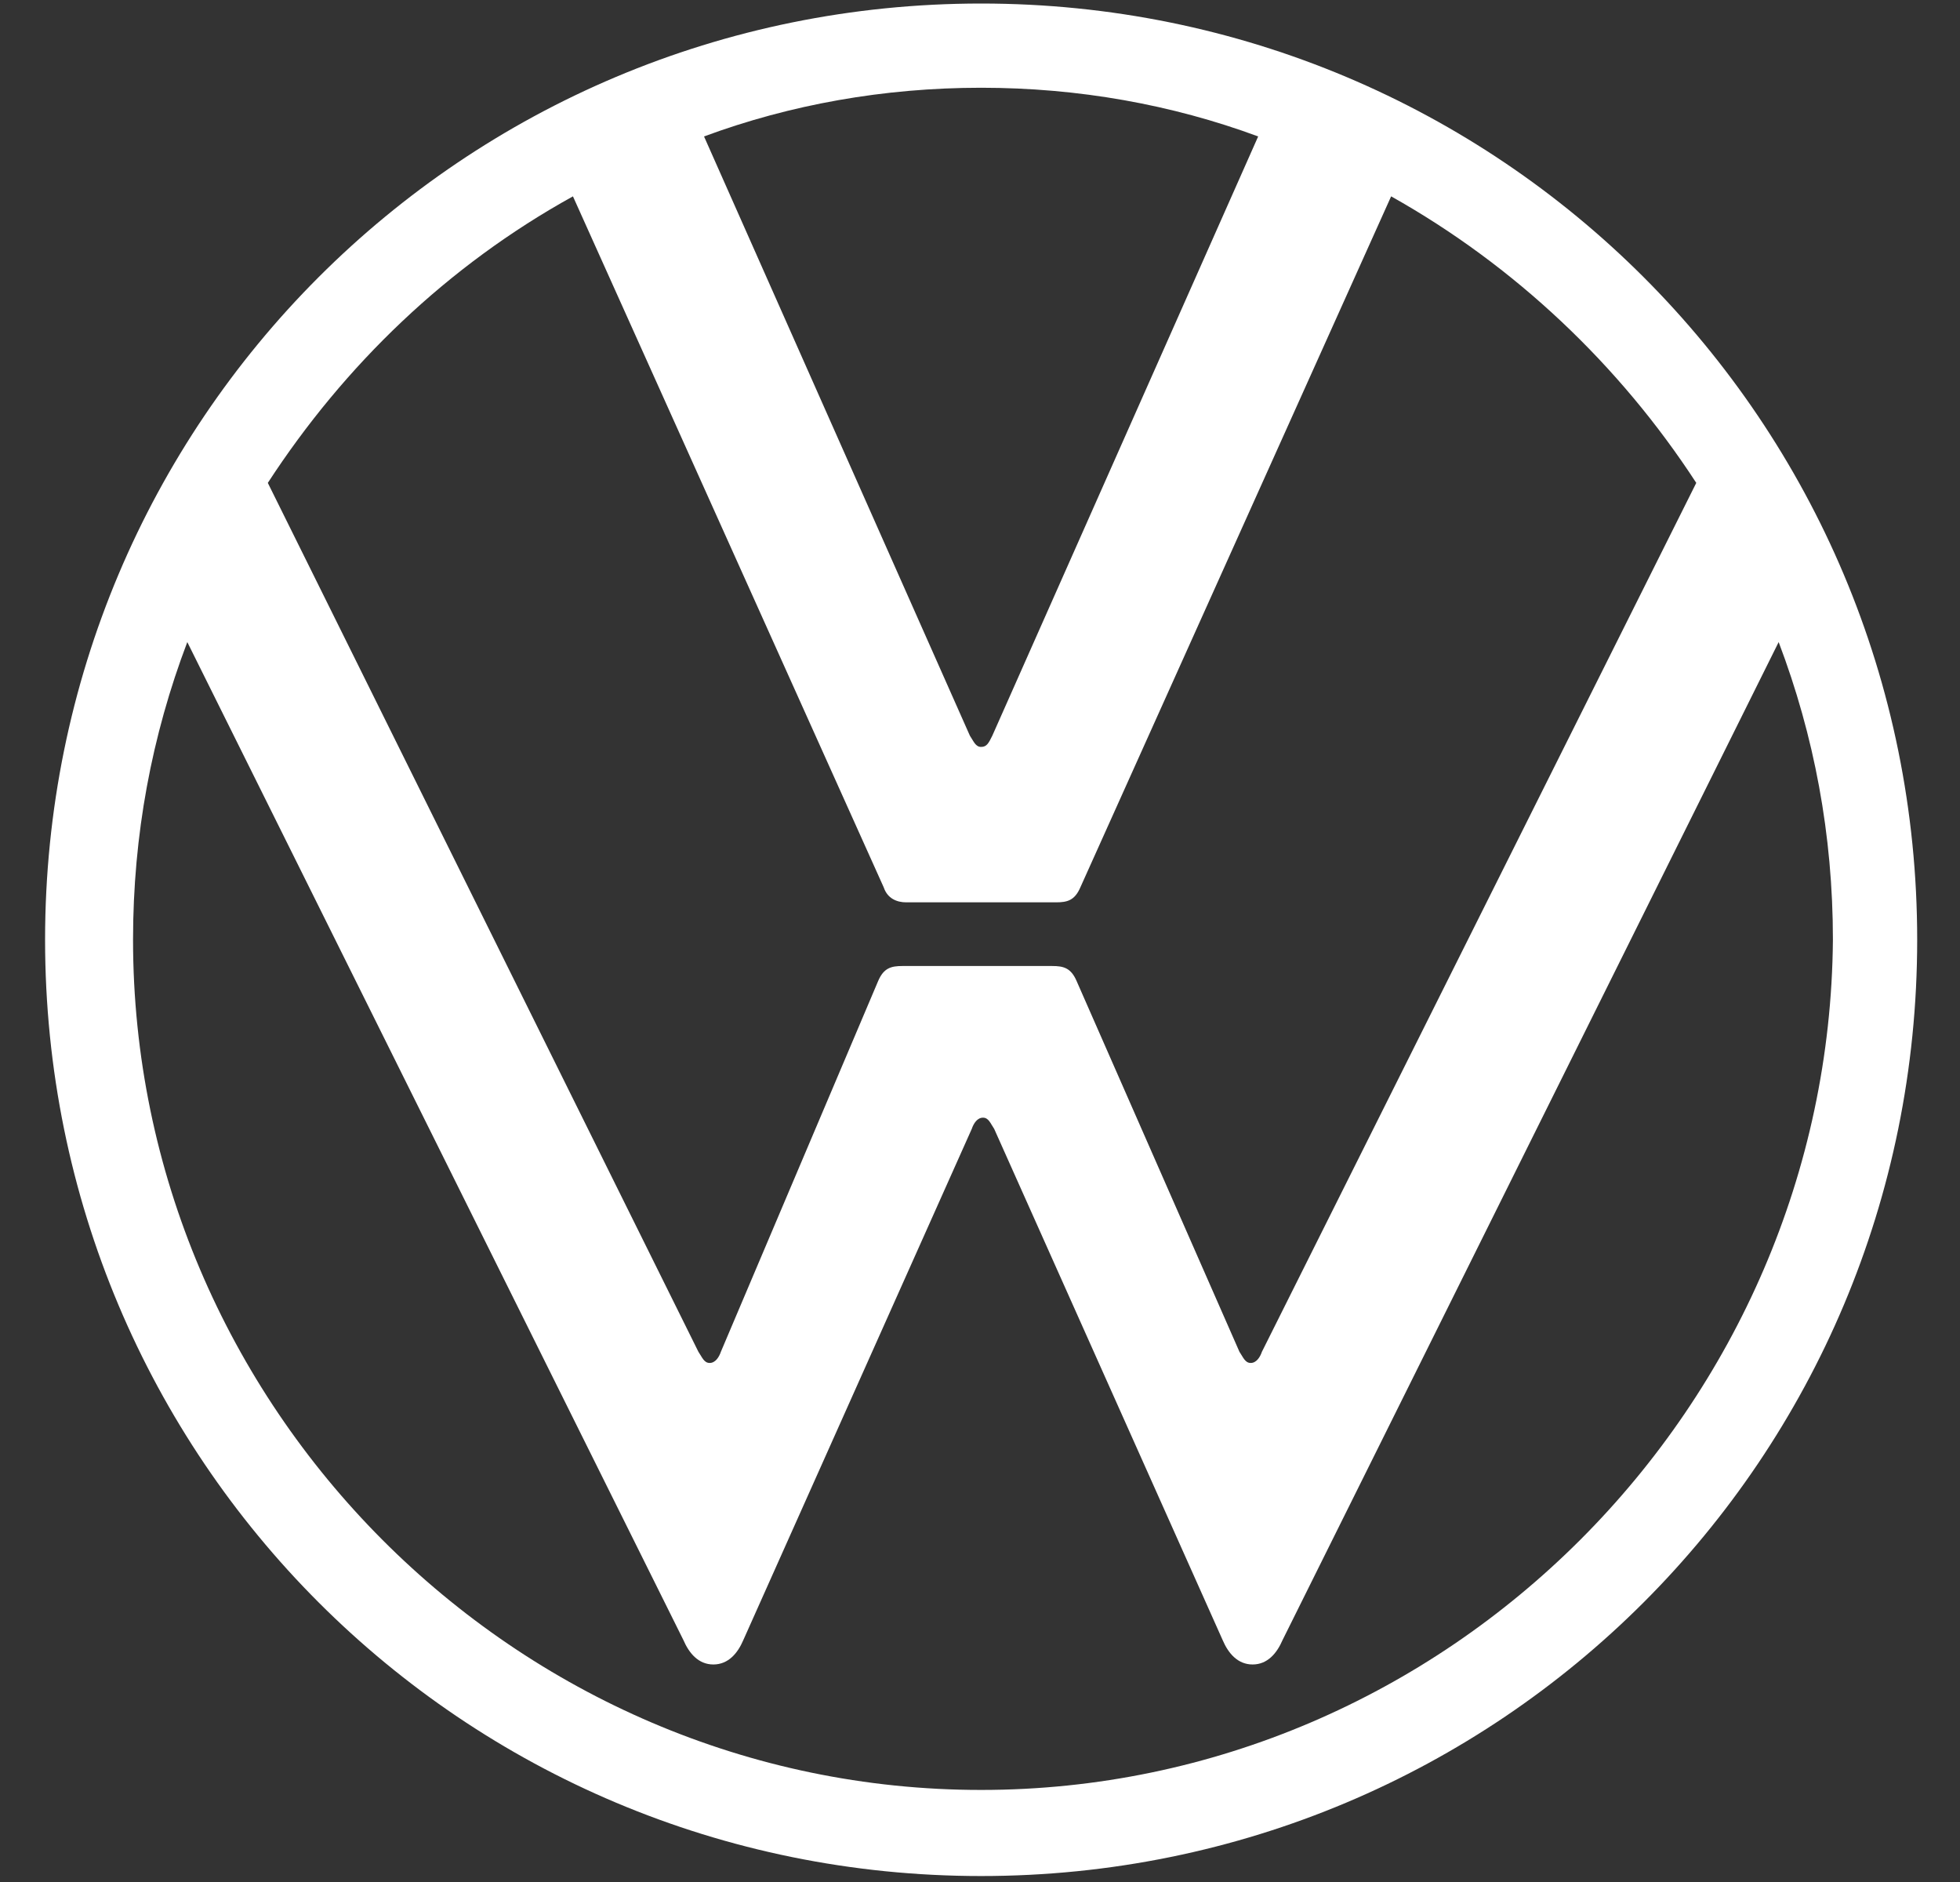 <svg width="25" height="24" viewBox="0 0 25 24" fill="none" xmlns="http://www.w3.org/2000/svg">
<rect x="0" y="0" width="25" height="24" fill="#333333" stroke="none"/>
<g id="Volkswagen_logo_2019 1" clip-path="url(#clip0_572_8143)">
<g id="Group">
<g id="Group_2">
<g id="Group_3">
<path id="Vector" d="M12.514 22.826C6.568 22.826 1.697 17.93 1.697 11.984C1.697 10.647 1.936 9.382 2.389 8.188L8.717 20.915C8.789 21.082 8.908 21.226 9.099 21.226C9.29 21.226 9.41 21.082 9.481 20.915L12.395 14.396C12.419 14.325 12.466 14.253 12.538 14.253C12.61 14.253 12.633 14.325 12.681 14.396L15.595 20.915C15.666 21.082 15.786 21.226 15.977 21.226C16.168 21.226 16.287 21.082 16.359 20.915L22.687 8.188C23.14 9.382 23.379 10.647 23.379 11.984C23.331 17.93 18.46 22.826 12.514 22.826ZM12.514 9.525C12.443 9.525 12.419 9.453 12.371 9.382L8.98 1.74C10.078 1.334 11.272 1.119 12.514 1.119C13.756 1.119 14.95 1.334 16.048 1.74L12.657 9.382C12.61 9.477 12.586 9.525 12.514 9.525ZM9.052 17.381C8.98 17.381 8.956 17.309 8.908 17.238L3.416 6.158C4.395 4.654 5.709 3.388 7.308 2.504L11.272 11.316C11.32 11.459 11.44 11.507 11.559 11.507H13.469C13.613 11.507 13.708 11.483 13.78 11.316L17.744 2.504C19.32 3.388 20.657 4.654 21.636 6.158L16.096 17.238C16.072 17.309 16.024 17.381 15.953 17.381C15.881 17.381 15.857 17.309 15.809 17.238L13.732 12.51C13.66 12.343 13.565 12.319 13.421 12.319H11.511C11.368 12.319 11.272 12.343 11.201 12.51L9.195 17.238C9.171 17.309 9.123 17.381 9.052 17.381ZM12.514 23.924C19.129 23.924 24.454 18.599 24.454 11.984C24.454 5.37 19.129 0.045 12.514 0.045C5.9 0.045 0.575 5.37 0.575 11.984C0.575 18.599 5.9 23.924 12.514 23.924Z" fill="white"/>
</g>
</g>
</g>
</g>
<defs>
<clipPath id="clip0_572_8143">
<rect width="24" height="24" fill="white" transform="translate(0.5)"/>
</clipPath>
</defs>
</svg>

